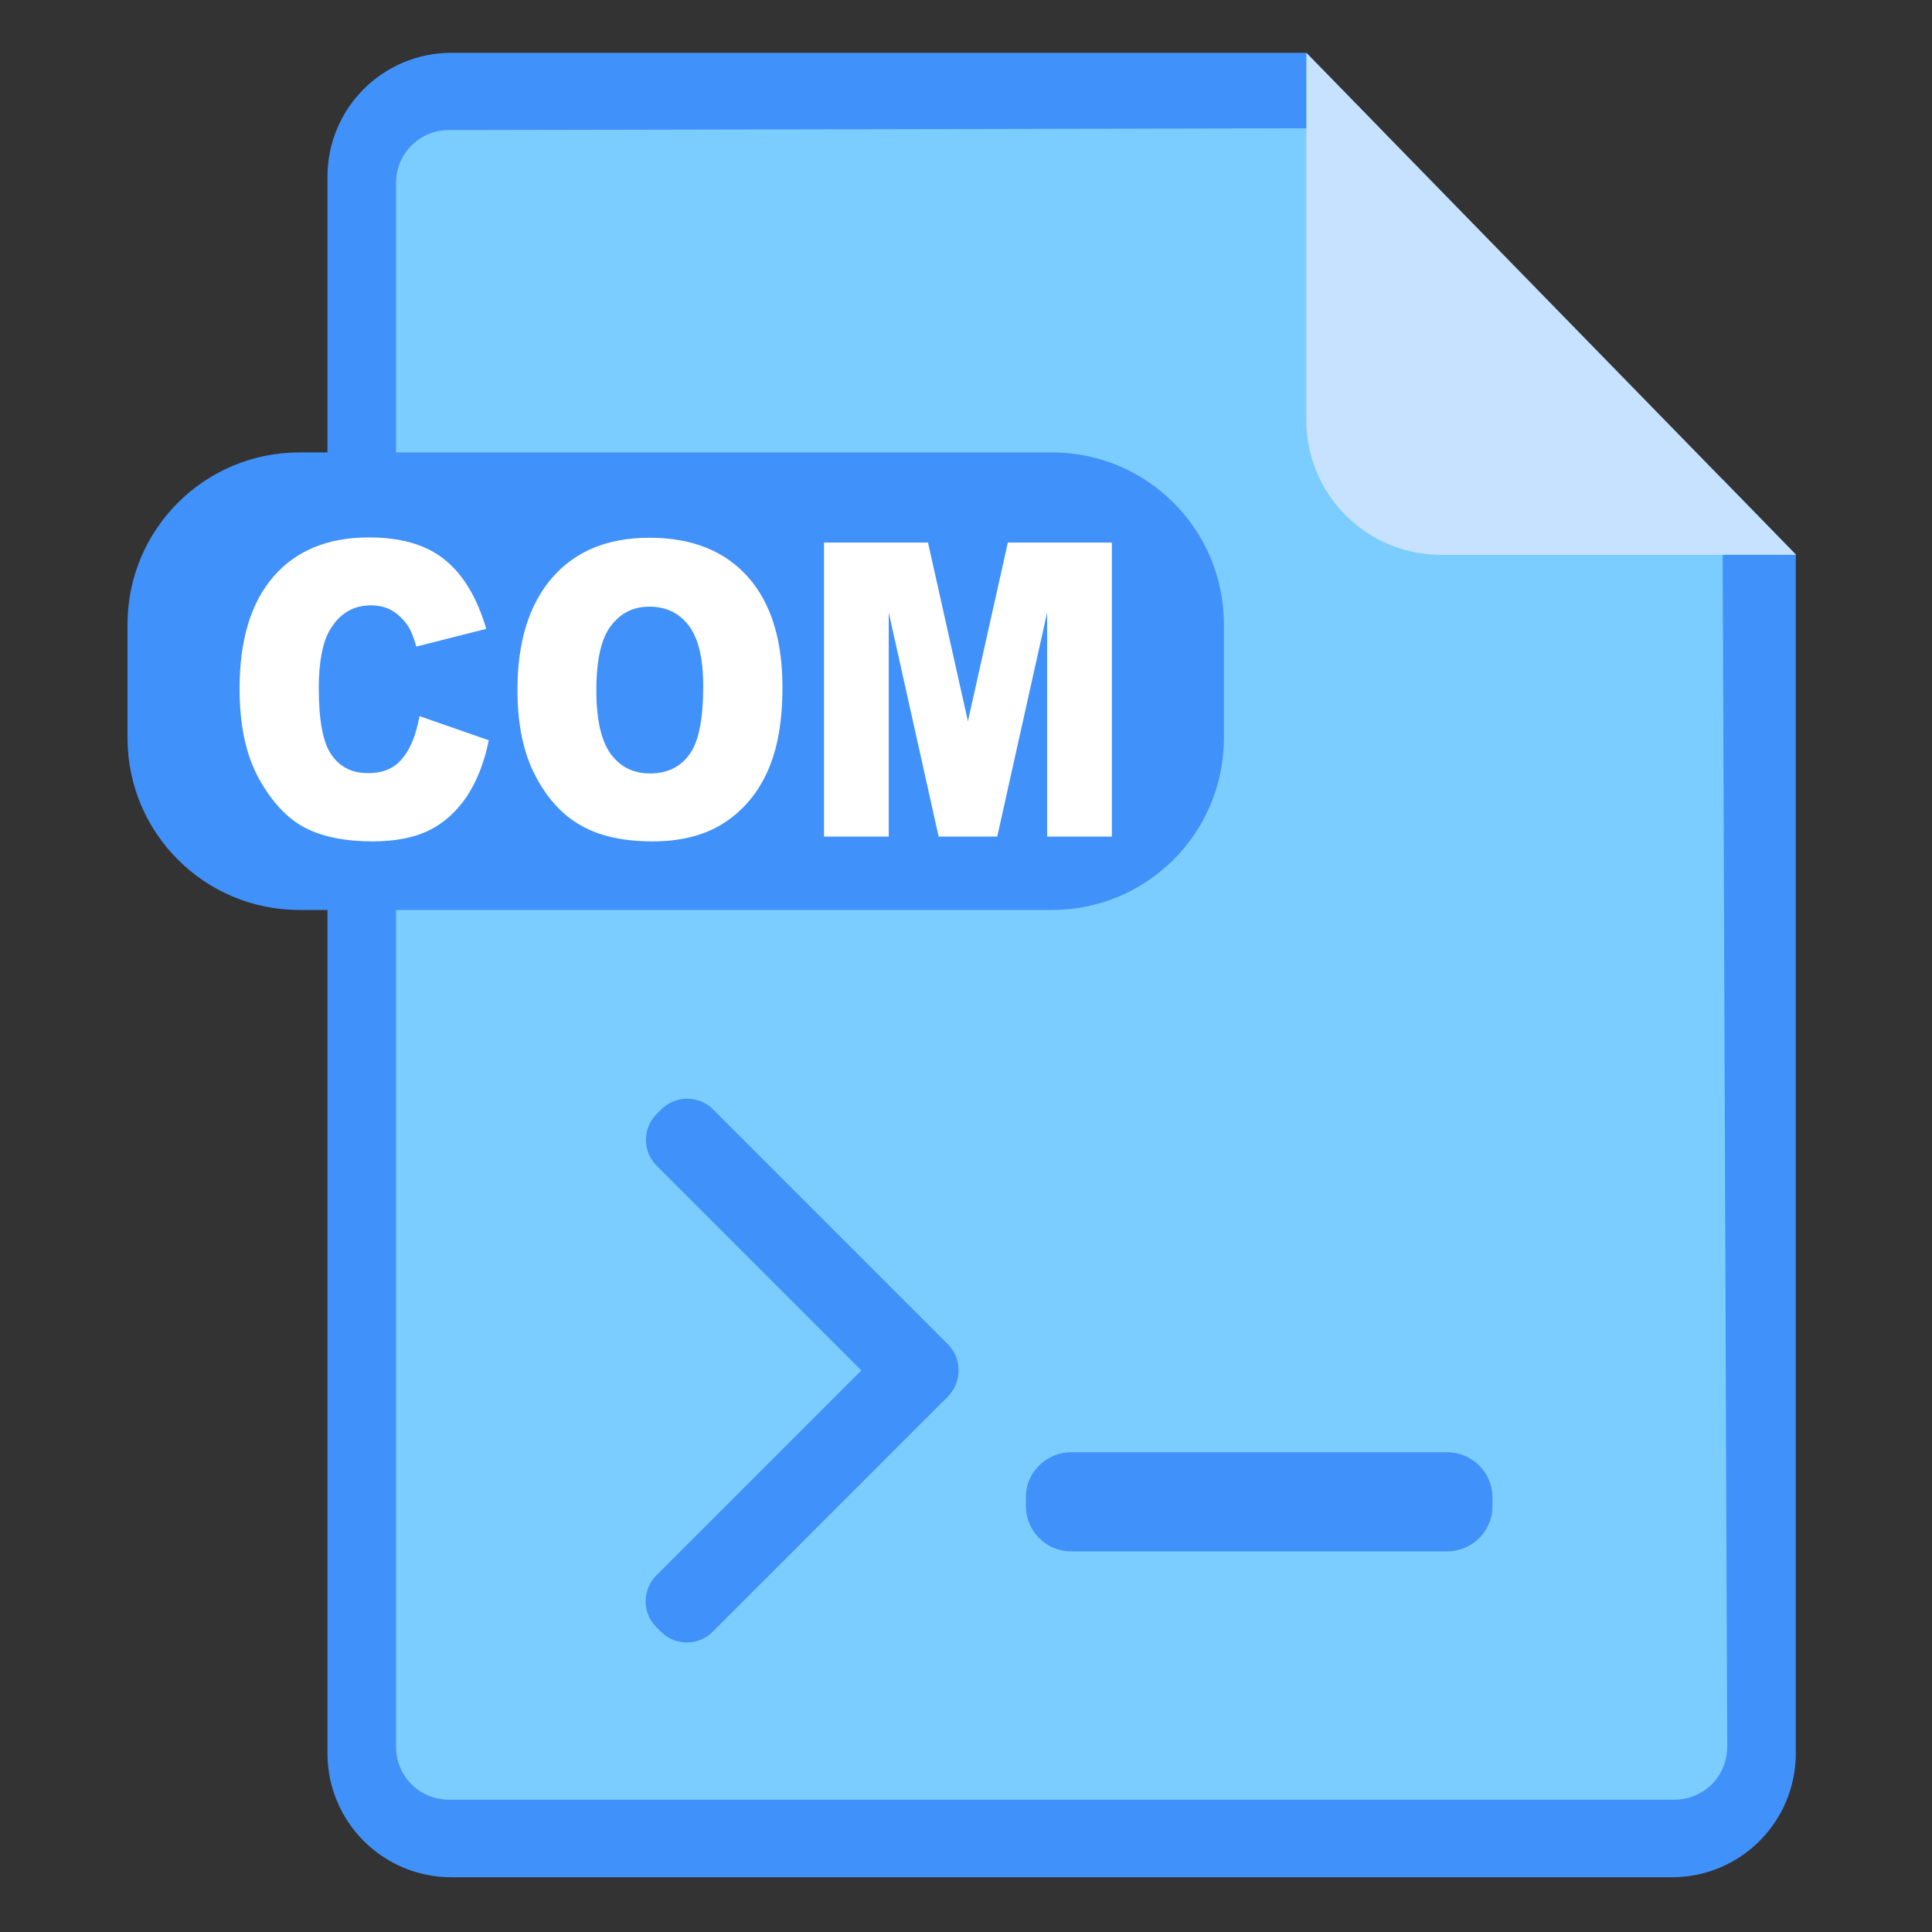 <svg t="1754403630930" class="icon" viewBox="0 0 1024 1024" version="1.1" xmlns="http://www.w3.org/2000/svg" p-id="1911" width="512" height="512"><rect x="0" y="0" width="1024" height="1024" fill="#333333" stroke="none"/><path d="M923.136 969.557H193.024v-909.653h521.387l208.725 207.701z" fill="#7CCDFF" p-id="1912"></path><path d="M912.896 253.952l2.56 671.915c0 15.531-12.459 27.989-27.989 27.989H237.909c-15.531 0-27.989-12.459-27.989-27.989V96.939c0-15.531 12.459-27.989 27.989-27.989l493.397-1.024-38.912-39.936H239.275c-36.352 0-65.707 29.355-65.707 65.707v835.584c0 36.352 29.355 65.707 65.707 65.707h646.827c36.352 0 65.707-29.355 65.707-65.707V293.888l-38.912-39.936z" fill="#4191FB" p-id="1913"></path><path d="M692.395 222.72c0 39.424 31.915 71.339 71.339 71.339h188.245L692.395 27.989v194.731z" fill="#C7E2FF" p-id="1914"></path><path d="M557.568 482.304H158.72c-50.347 0-91.136-40.789-91.136-91.136v-60.245c0-50.347 40.789-91.136 91.136-91.136h398.848c50.347 0 91.136 40.789 91.136 91.136v60.245c0 50.347-40.789 91.136-91.136 91.136z" fill="#4191FB" p-id="1915"></path><path d="M222.379 379.563l36.693 12.8c-2.389 11.776-6.315 21.675-11.605 29.696-5.291 7.851-11.947 13.995-19.797 17.92-7.851 3.925-17.92 5.973-30.037 5.973-14.677 0-26.795-2.389-36.181-7.339s-17.408-13.653-24.235-25.941c-6.827-12.459-10.24-28.16-10.24-47.616 0-25.771 5.973-45.568 17.92-59.392s28.843-20.821 50.688-20.821c17.067 0 30.549 3.925 40.277 11.947 9.728 7.851 17.067 20.139 21.845 36.523l-37.035 9.387c-1.365-4.779-2.731-8.192-4.096-10.411-2.389-3.755-5.291-6.485-8.533-8.533-3.413-2.048-7.168-2.901-11.435-2.901-9.557 0-16.725 4.437-21.845 13.141-3.755 6.485-5.803 16.725-5.803 30.72 0 17.237 2.219 29.013 6.827 35.499s10.923 9.557 19.285 9.557c8.021 0 13.995-2.56 18.091-7.68 4.437-5.12 7.339-12.629 9.216-22.528zM274.261 365.568c0-25.429 6.144-45.227 18.432-59.392s29.525-21.163 51.541-21.163c22.528 0 39.936 6.997 52.224 20.821s18.261 33.451 18.261 58.539c0 18.261-2.731 33.109-8.021 44.715-5.291 11.605-12.971 20.651-23.04 27.136-10.069 6.485-22.699 9.728-37.717 9.728-15.36 0-27.989-2.731-37.888-8.363-10.069-5.632-18.091-14.507-24.405-26.624-6.315-12.117-9.387-27.307-9.387-45.397z m41.813 0.171c0 15.701 2.56 26.965 7.68 33.963 5.12 6.827 11.947 10.24 20.821 10.24 9.045 0 16.043-3.413 20.821-10.069 4.949-6.656 7.339-18.773 7.339-36.181 0-14.677-2.56-25.429-7.68-32.085-5.12-6.827-12.117-10.069-20.992-10.069-8.363 0-15.189 3.413-20.309 10.24-5.12 6.656-7.68 18.091-7.68 33.963zM436.736 287.573h55.125l21.163 94.72 21.163-94.72h55.125v155.819h-34.304v-118.784l-26.453 118.784h-31.061L471.04 324.608v118.784h-34.304v-155.819z" fill="#FFFFFF" p-id="1916"></path><path d="M347.819 835.072l124.587-124.587c7.509-7.509 19.797-7.509 27.307 0l2.56 2.56c7.509 7.509 7.509 19.797 0 27.307l-124.587 124.587c-7.509 7.509-19.797 7.509-27.307 0l-2.56-2.56c-7.509-7.509-7.509-19.627 0-27.307z" fill="#4191FB" p-id="1917"></path><path d="M472.576 742.4l-124.587-124.587c-7.509-7.509-7.509-19.797 0-27.307l2.56-2.56c7.509-7.509 19.797-7.509 27.307 0l124.587 124.587c7.509 7.509 7.509 19.797 0 27.307l-2.56 2.56c-7.68 7.68-19.797 7.68-27.307 0z" fill="#4191FB" p-id="1918"></path><path d="M567.808 769.707h199.168c13.312 0 24.064 10.752 24.064 24.064v4.437c0 13.312-10.752 24.064-24.064 24.064H567.808c-13.312 0-24.064-10.752-24.064-24.064v-4.437c-0.171-13.312 10.752-24.064 24.064-24.064z" fill="#4191FB" p-id="1919"></path></svg>